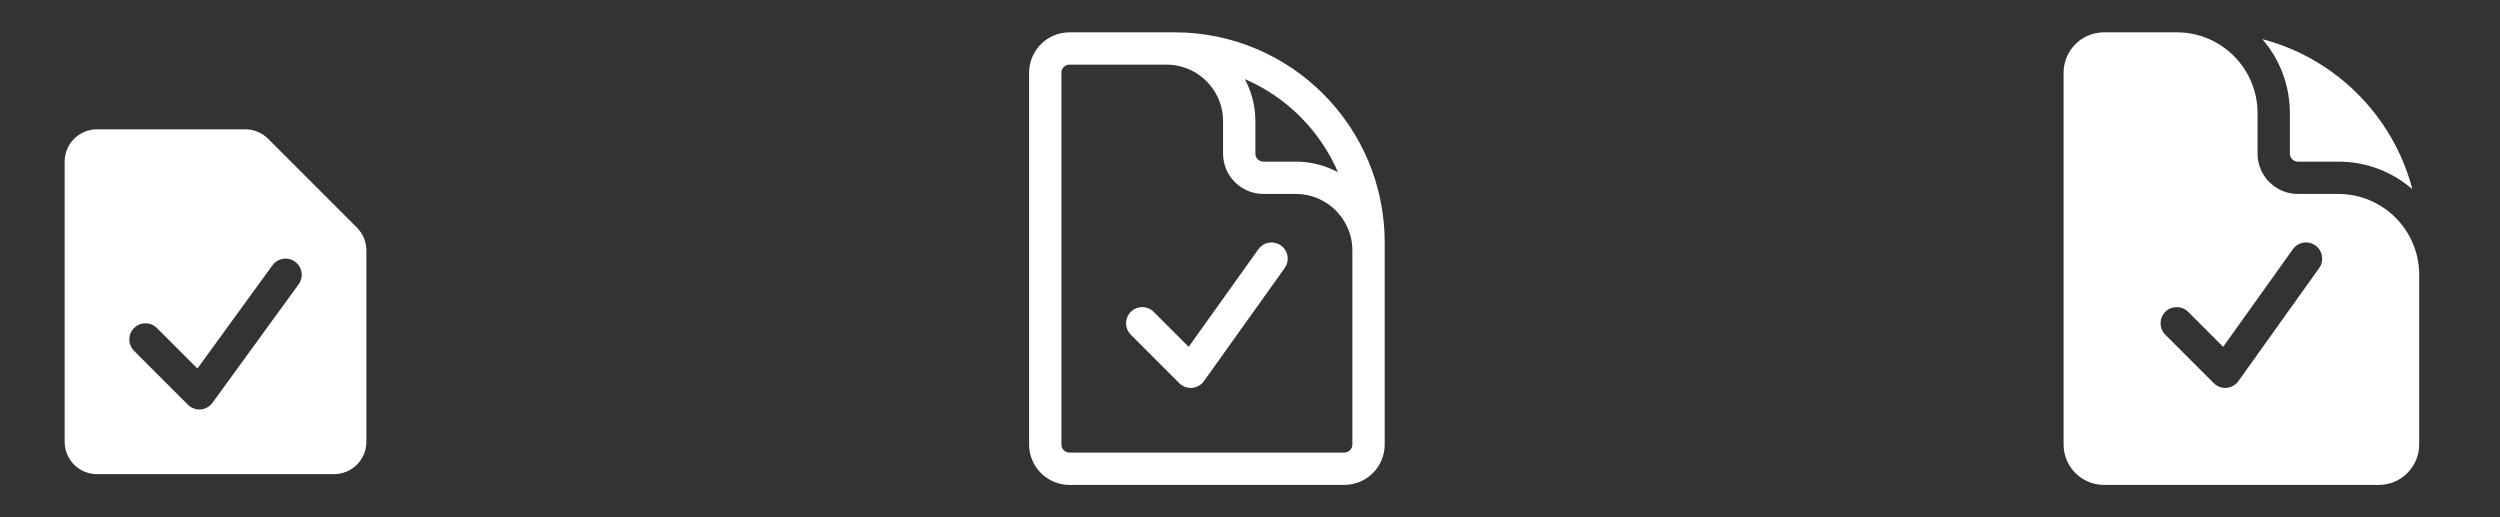 <svg width="116" height="24" viewBox="0 0 116 24" fill="none" xmlns="http://www.w3.org/2000/svg">
<rect x="0" y="0" width="116" height="24" fill="#333333" stroke="none"/>
<path fill-rule="evenodd" clip-rule="evenodd" d="M3 7.5C3 6.672 3.672 6 4.5 6H11.379C11.777 6 12.158 6.158 12.439 6.439L16.561 10.561C16.842 10.842 17 11.223 17 11.621V20.5C17 21.328 16.328 22 15.5 22H4.5C3.672 22 3 21.328 3 20.5V7.5ZM13.857 13.191C14.1 12.856 14.026 12.387 13.691 12.143C13.356 11.9 12.887 11.974 12.643 12.309L9.16 17.099L7.28 15.22C6.987 14.927 6.513 14.927 6.22 15.22C5.927 15.513 5.927 15.987 6.22 16.28L8.72 18.78C8.875 18.935 9.09 19.015 9.309 18.998C9.527 18.98 9.728 18.869 9.857 18.691L13.857 13.191Z" fill="white"/>
<path d="M54.125 2.25H49.625C49.004 2.25 48.5 2.754 48.5 3.375V20.625C48.5 21.246 49.004 21.75 49.625 21.75H62.375C62.996 21.75 63.5 21.246 63.5 20.625V11.625M54.125 2.25H54.5C59.471 2.25 63.5 6.279 63.5 11.25V11.625M54.125 2.25C55.989 2.25 57.5 3.761 57.5 5.625V7.125C57.5 7.746 58.004 8.25 58.625 8.25H60.125C61.989 8.25 63.5 9.761 63.5 11.625M53 15L55.25 17.25L59 12" stroke="white" stroke-width="1.5" stroke-linecap="round" stroke-linejoin="round"/>
<path fill-rule="evenodd" clip-rule="evenodd" d="M101 1.5H97.625C96.59 1.5 95.75 2.339 95.75 3.375V20.625C95.75 21.66 96.59 22.5 97.625 22.5H110.375C111.411 22.5 112.25 21.66 112.25 20.625V12.75C112.25 10.679 110.571 9 108.5 9H106.625C105.589 9 104.75 8.161 104.75 7.125V5.25C104.75 3.179 103.071 1.5 101 1.5ZM107.61 12.436C107.851 12.099 107.773 11.63 107.436 11.39C107.099 11.149 106.63 11.227 106.39 11.564L103.154 16.094L101.53 14.47C101.237 14.177 100.763 14.177 100.47 14.47C100.177 14.763 100.177 15.237 100.47 15.53L102.72 17.78C102.876 17.936 103.092 18.016 103.312 17.997C103.532 17.979 103.732 17.865 103.86 17.686L107.61 12.436Z" fill="white"/>
<path d="M104.971 1.816C105.768 2.736 106.25 3.937 106.25 5.25V7.125C106.25 7.332 106.418 7.5 106.625 7.5H108.5C109.813 7.5 111.014 7.982 111.934 8.779C111.046 5.38 108.37 2.704 104.971 1.816Z" fill="white"/>
</svg>

